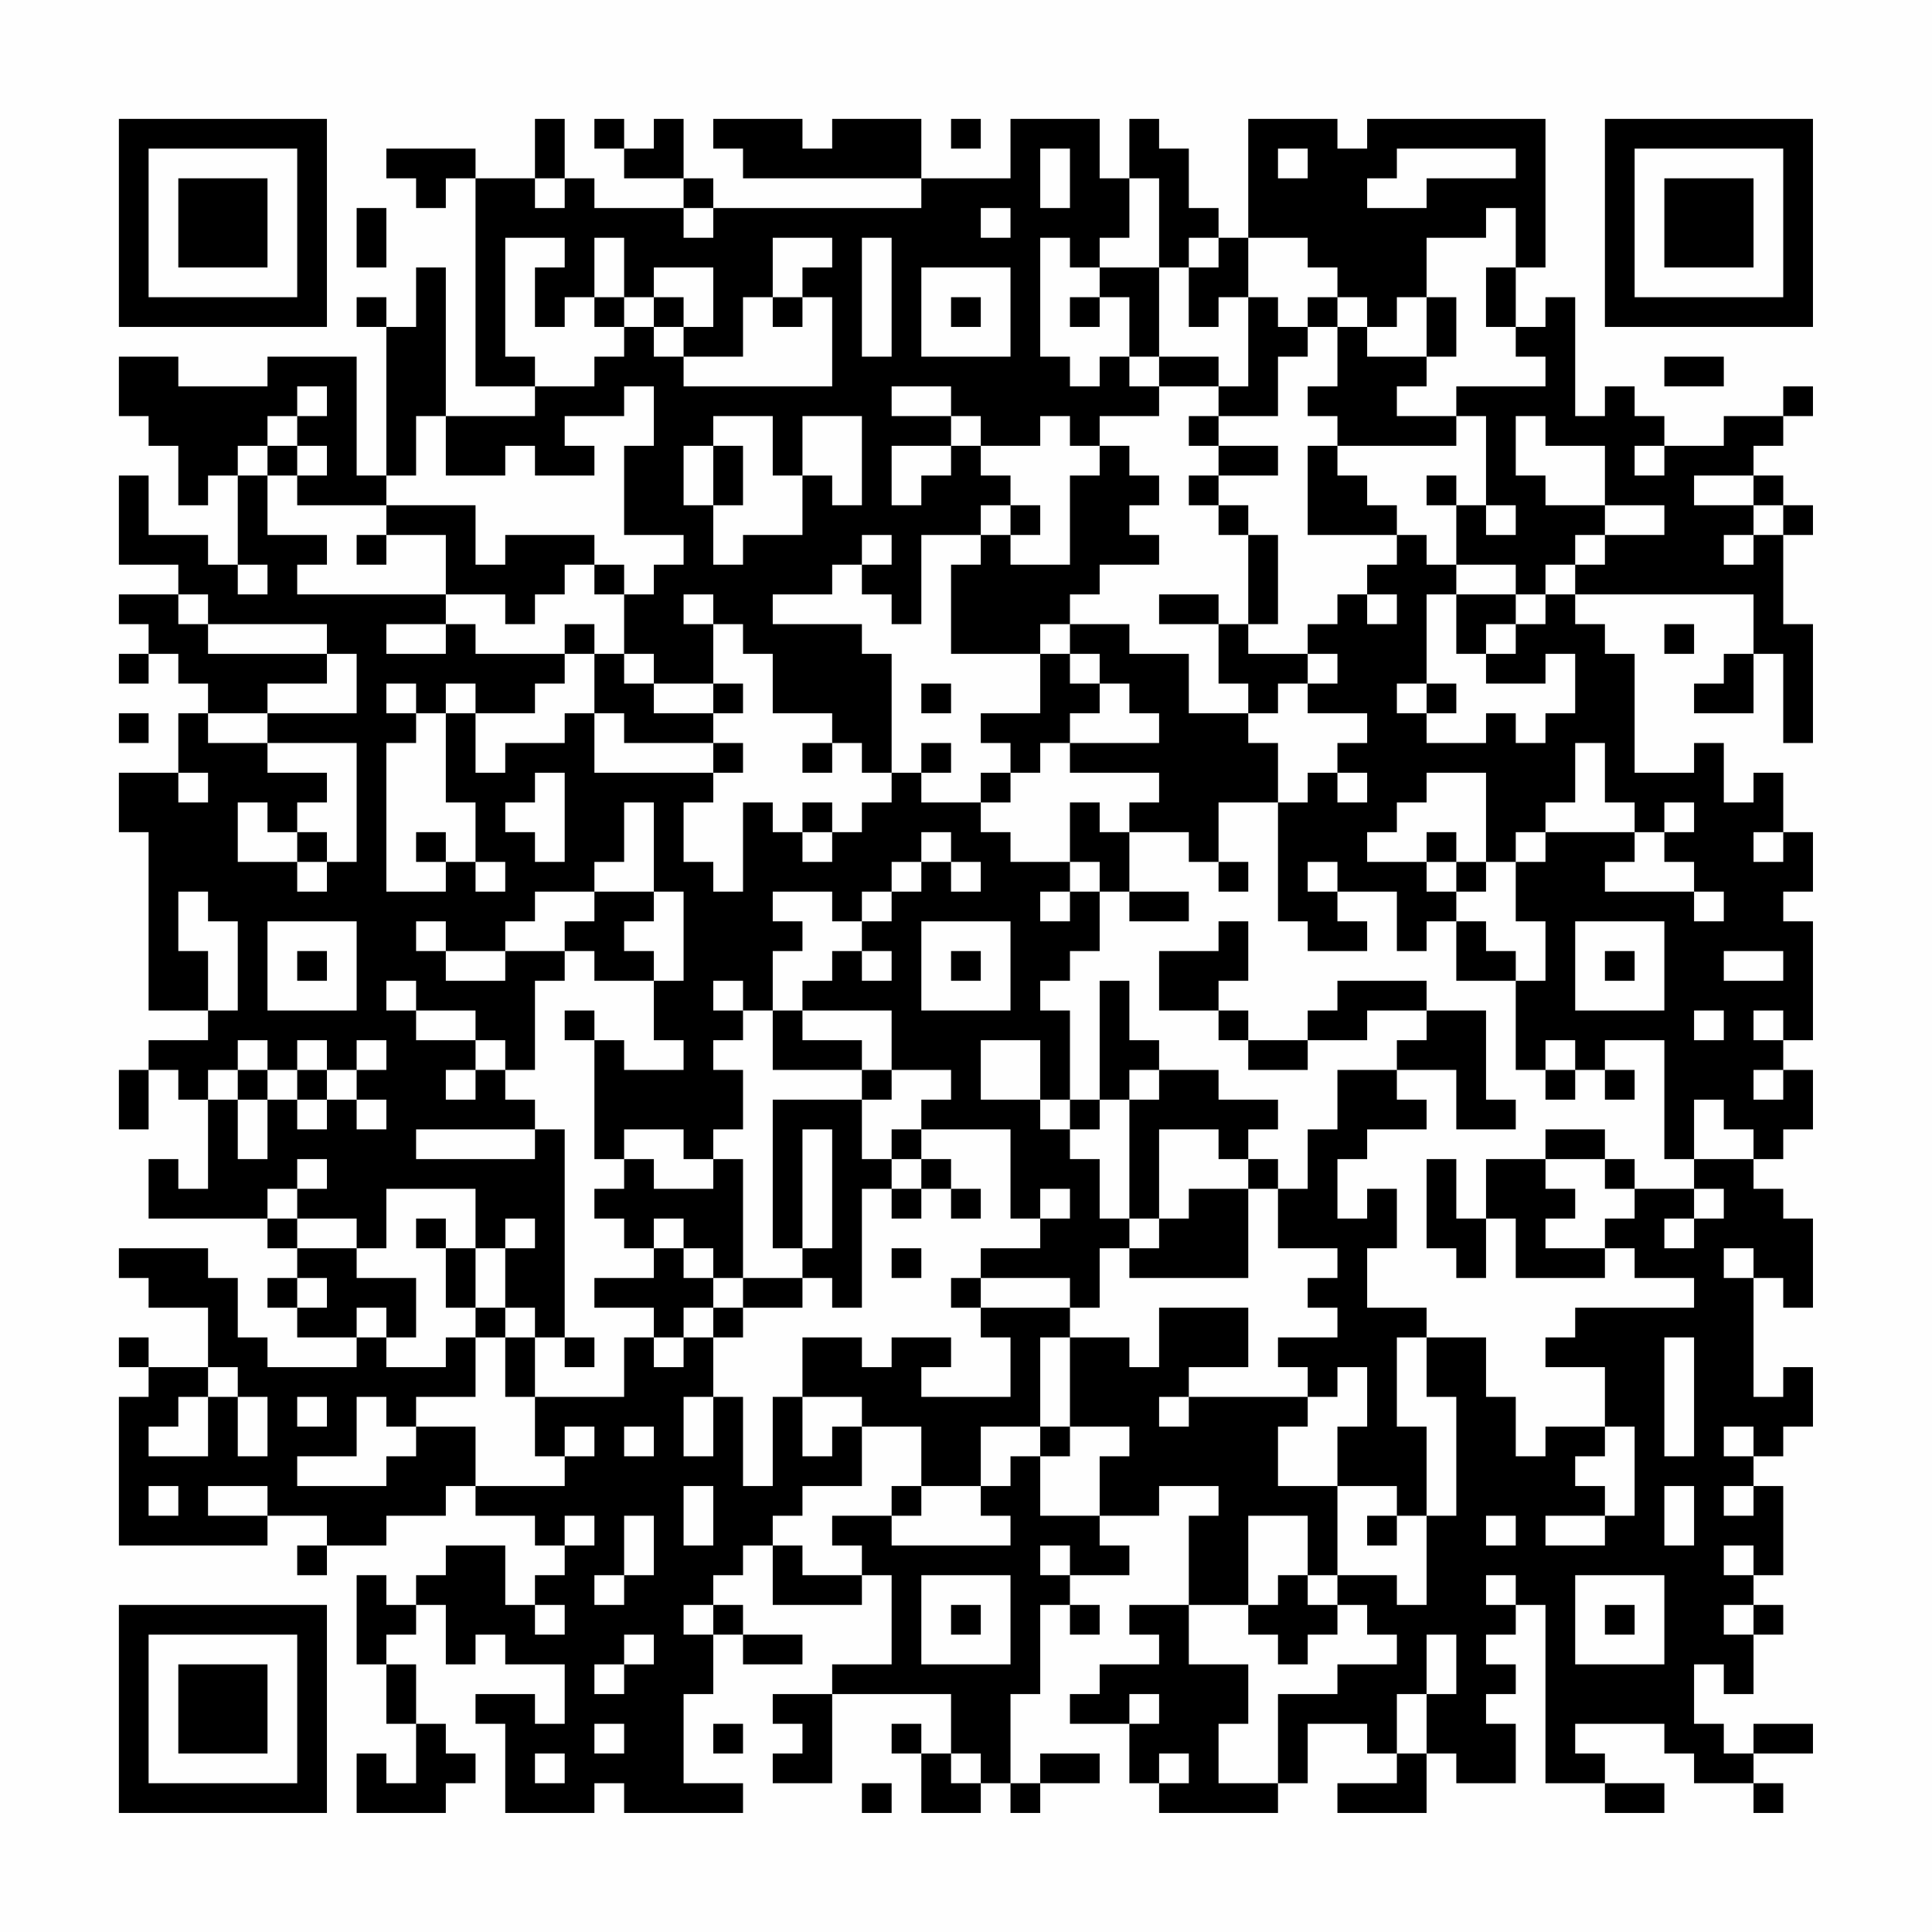 <?xml version="1.0" encoding="UTF-8"?>
<svg xmlns="http://www.w3.org/2000/svg" version="1.1" width="300" height="300" viewBox="0 0 300 300"><rect x="0" y="0" width="300" height="300" fill="#fefefe"/><g transform="scale(4.615)"><g transform="translate(4,4)"><path fill-rule="evenodd" d="M14 0L14 2L12 2L12 1L9 1L9 2L10 2L10 3L11 3L11 2L12 2L12 9L14 9L14 10L11 10L11 5L10 5L10 7L9 7L9 6L8 6L8 7L9 7L9 12L8 12L8 8L5 8L5 9L2 9L2 8L0 8L0 10L1 10L1 11L2 11L2 13L3 13L3 12L4 12L4 15L3 15L3 14L1 14L1 12L0 12L0 15L2 15L2 16L0 16L0 17L1 17L1 18L0 18L0 19L1 19L1 18L2 18L2 19L3 19L3 20L2 20L2 22L0 22L0 24L1 24L1 30L3 30L3 31L1 31L1 32L0 32L0 34L1 34L1 32L2 32L2 33L3 33L3 36L2 36L2 35L1 35L1 37L5 37L5 38L6 38L6 39L5 39L5 40L6 40L6 41L8 41L8 42L5 42L5 41L4 41L4 39L3 39L3 38L0 38L0 39L1 39L1 40L3 40L3 42L1 42L1 41L0 41L0 42L1 42L1 43L0 43L0 48L5 48L5 47L7 47L7 48L6 48L6 49L7 49L7 48L9 48L9 47L11 47L11 46L12 46L12 47L14 47L14 48L15 48L15 49L14 49L14 50L13 50L13 48L11 48L11 49L10 49L10 50L9 50L9 49L8 49L8 52L9 52L9 54L10 54L10 56L9 56L9 55L8 55L8 57L11 57L11 56L12 56L12 55L11 55L11 54L10 54L10 52L9 52L9 51L10 51L10 50L11 50L11 52L12 52L12 51L13 51L13 52L15 52L15 54L14 54L14 53L12 53L12 54L13 54L13 57L16 57L16 56L17 56L17 57L21 57L21 56L19 56L19 53L20 53L20 51L21 51L21 52L23 52L23 51L21 51L21 50L20 50L20 49L21 49L21 48L22 48L22 50L25 50L25 49L26 49L26 52L24 52L24 53L22 53L22 54L23 54L23 55L22 55L22 56L24 56L24 53L28 53L28 55L27 55L27 54L26 54L26 55L27 55L27 57L29 57L29 56L30 56L30 57L31 57L31 56L33 56L33 55L31 55L31 56L30 56L30 53L31 53L31 50L32 50L32 51L33 51L33 50L32 50L32 49L34 49L34 48L33 48L33 47L35 47L35 46L37 46L37 47L36 47L36 50L34 50L34 51L35 51L35 52L33 52L33 53L32 53L32 54L34 54L34 56L35 56L35 57L39 57L39 56L40 56L40 54L42 54L42 55L43 55L43 56L41 56L41 57L44 57L44 55L45 55L45 56L47 56L47 54L46 54L46 53L47 53L47 52L46 52L46 51L47 51L47 50L48 50L48 56L50 56L50 57L52 57L52 56L50 56L50 55L49 55L49 54L52 54L52 55L53 55L53 56L55 56L55 57L56 57L56 56L55 56L55 55L57 55L57 54L55 54L55 55L54 55L54 54L53 54L53 52L54 52L54 53L55 53L55 51L56 51L56 50L55 50L55 49L56 49L56 46L55 46L55 45L56 45L56 44L57 44L57 42L56 42L56 43L55 43L55 39L56 39L56 40L57 40L57 37L56 37L56 36L55 36L55 35L56 35L56 34L57 34L57 32L56 32L56 31L57 31L57 27L56 27L56 26L57 26L57 24L56 24L56 22L55 22L55 23L54 23L54 21L53 21L53 22L51 22L51 18L50 18L50 17L49 17L49 16L55 16L55 18L54 18L54 19L53 19L53 20L55 20L55 18L56 18L56 21L57 21L57 17L56 17L56 14L57 14L57 13L56 13L56 12L55 12L55 11L56 11L56 10L57 10L57 9L56 9L56 10L54 10L54 11L52 11L52 10L51 10L51 9L50 9L50 10L49 10L49 6L48 6L48 7L47 7L47 5L48 5L48 0L42 0L42 1L41 1L41 0L38 0L38 4L37 4L37 3L36 3L36 1L35 1L35 0L34 0L34 2L33 2L33 0L30 0L30 2L27 2L27 0L24 0L24 1L23 1L23 0L20 0L20 1L21 1L21 2L27 2L27 3L20 3L20 2L19 2L19 0L18 0L18 1L17 1L17 0L16 0L16 1L17 1L17 2L19 2L19 3L16 3L16 2L15 2L15 0ZM28 0L28 1L29 1L29 0ZM31 1L31 3L32 3L32 1ZM39 1L39 2L40 2L40 1ZM43 1L43 2L42 2L42 3L44 3L44 2L47 2L47 1ZM14 2L14 3L15 3L15 2ZM34 2L34 4L33 4L33 5L32 5L32 4L31 4L31 8L32 8L32 9L33 9L33 8L34 8L34 9L35 9L35 10L33 10L33 11L32 11L32 10L31 10L31 11L29 11L29 10L28 10L28 9L26 9L26 10L28 10L28 11L26 11L26 13L27 13L27 12L28 12L28 11L29 11L29 12L30 12L30 13L29 13L29 14L27 14L27 17L26 17L26 16L25 16L25 15L26 15L26 14L25 14L25 15L24 15L24 16L22 16L22 17L25 17L25 18L26 18L26 22L25 22L25 21L24 21L24 20L22 20L22 18L21 18L21 17L20 17L20 16L19 16L19 17L20 17L20 19L18 19L18 18L17 18L17 16L18 16L18 15L19 15L19 14L17 14L17 11L18 11L18 9L17 9L17 10L15 10L15 11L16 11L16 12L14 12L14 11L13 11L13 12L11 12L11 10L10 10L10 12L9 12L9 13L6 13L6 12L7 12L7 11L6 11L6 10L7 10L7 9L6 9L6 10L5 10L5 11L4 11L4 12L5 12L5 14L7 14L7 15L6 15L6 16L11 16L11 17L9 17L9 18L11 18L11 17L12 17L12 18L15 18L15 19L14 19L14 20L12 20L12 19L11 19L11 20L10 20L10 19L9 19L9 20L10 20L10 21L9 21L9 26L11 26L11 25L12 25L12 26L13 26L13 25L12 25L12 23L11 23L11 20L12 20L12 22L13 22L13 21L15 21L15 20L16 20L16 22L20 22L20 23L19 23L19 25L20 25L20 26L21 26L21 23L22 23L22 24L23 24L23 25L24 25L24 24L25 24L25 23L26 23L26 22L27 22L27 23L29 23L29 24L30 24L30 25L32 25L32 26L31 26L31 27L32 27L32 26L33 26L33 28L32 28L32 29L31 29L31 30L32 30L32 33L31 33L31 31L29 31L29 33L31 33L31 34L32 34L32 35L33 35L33 37L34 37L34 38L33 38L33 40L32 40L32 39L29 39L29 38L31 38L31 37L32 37L32 36L31 36L31 37L30 37L30 34L27 34L27 33L28 33L28 32L26 32L26 30L23 30L23 29L24 29L24 28L25 28L25 29L26 29L26 28L25 28L25 27L26 27L26 26L27 26L27 25L28 25L28 26L29 26L29 25L28 25L28 24L27 24L27 25L26 25L26 26L25 26L25 27L24 27L24 26L22 26L22 27L23 27L23 28L22 28L22 30L21 30L21 29L20 29L20 30L21 30L21 31L20 31L20 32L21 32L21 34L20 34L20 35L19 35L19 34L17 34L17 35L16 35L16 31L17 31L17 32L19 32L19 31L18 31L18 29L19 29L19 26L18 26L18 23L17 23L17 25L16 25L16 26L14 26L14 27L13 27L13 28L11 28L11 27L10 27L10 28L11 28L11 29L13 29L13 28L15 28L15 29L14 29L14 32L13 32L13 31L12 31L12 30L10 30L10 29L9 29L9 30L10 30L10 31L12 31L12 32L11 32L11 33L12 33L12 32L13 32L13 33L14 33L14 34L10 34L10 35L14 35L14 34L15 34L15 41L14 41L14 40L13 40L13 38L14 38L14 37L13 37L13 38L12 38L12 36L9 36L9 38L8 38L8 37L6 37L6 36L7 36L7 35L6 35L6 36L5 36L5 37L6 37L6 38L8 38L8 39L10 39L10 41L9 41L9 40L8 40L8 41L9 41L9 42L11 42L11 41L12 41L12 43L10 43L10 44L9 44L9 43L8 43L8 45L6 45L6 46L9 46L9 45L10 45L10 44L12 44L12 46L15 46L15 45L16 45L16 44L15 44L15 45L14 45L14 43L17 43L17 41L18 41L18 42L19 42L19 41L20 41L20 43L19 43L19 45L20 45L20 43L21 43L21 46L22 46L22 43L23 43L23 45L24 45L24 44L25 44L25 46L23 46L23 47L22 47L22 48L23 48L23 49L25 49L25 48L24 48L24 47L26 47L26 48L30 48L30 47L29 47L29 46L30 46L30 45L31 45L31 47L33 47L33 45L34 45L34 44L32 44L32 41L34 41L34 42L35 42L35 40L38 40L38 42L36 42L36 43L35 43L35 44L36 44L36 43L40 43L40 44L39 44L39 46L41 46L41 49L40 49L40 47L38 47L38 50L36 50L36 52L38 52L38 54L37 54L37 56L39 56L39 53L41 53L41 52L43 52L43 51L42 51L42 50L41 50L41 49L43 49L43 50L44 50L44 47L45 47L45 43L44 43L44 41L46 41L46 43L47 43L47 45L48 45L48 44L50 44L50 45L49 45L49 46L50 46L50 47L48 47L48 48L50 48L50 47L51 47L51 44L50 44L50 42L48 42L48 41L49 41L49 40L53 40L53 39L51 39L51 38L50 38L50 37L51 37L51 36L53 36L53 37L52 37L52 38L53 38L53 37L54 37L54 36L53 36L53 35L55 35L55 34L54 34L54 33L53 33L53 35L52 35L52 31L50 31L50 32L49 32L49 31L48 31L48 32L47 32L47 29L48 29L48 27L47 27L47 25L48 25L48 24L51 24L51 25L50 25L50 26L53 26L53 27L54 27L54 26L53 26L53 25L52 25L52 24L53 24L53 23L52 23L52 24L51 24L51 23L50 23L50 21L49 21L49 23L48 23L48 24L47 24L47 25L46 25L46 22L44 22L44 23L43 23L43 24L42 24L42 25L44 25L44 26L45 26L45 27L44 27L44 28L43 28L43 26L41 26L41 25L40 25L40 26L41 26L41 27L42 27L42 28L40 28L40 27L39 27L39 23L40 23L40 22L41 22L41 23L42 23L42 22L41 22L41 21L42 21L42 20L40 20L40 19L41 19L41 18L40 18L40 17L41 17L41 16L42 16L42 17L43 17L43 16L42 16L42 15L43 15L43 14L44 14L44 15L45 15L45 16L44 16L44 19L43 19L43 20L44 20L44 21L46 21L46 20L47 20L47 21L48 21L48 20L49 20L49 18L48 18L48 19L46 19L46 18L47 18L47 17L48 17L48 16L49 16L49 15L50 15L50 14L52 14L52 13L50 13L50 11L48 11L48 10L47 10L47 12L48 12L48 13L50 13L50 14L49 14L49 15L48 15L48 16L47 16L47 15L45 15L45 13L46 13L46 14L47 14L47 13L46 13L46 10L45 10L45 9L48 9L48 8L47 8L47 7L46 7L46 5L47 5L47 3L46 3L46 4L44 4L44 6L43 6L43 7L42 7L42 6L41 6L41 5L40 5L40 4L38 4L38 6L37 6L37 7L36 7L36 5L37 5L37 4L36 4L36 5L35 5L35 2ZM8 3L8 5L9 5L9 3ZM19 3L19 4L20 4L20 3ZM29 3L29 4L30 4L30 3ZM13 4L13 8L14 8L14 9L16 9L16 8L17 8L17 7L18 7L18 8L19 8L19 9L24 9L24 6L23 6L23 5L24 5L24 4L22 4L22 6L21 6L21 8L19 8L19 7L20 7L20 5L18 5L18 6L17 6L17 4L16 4L16 6L15 6L15 7L14 7L14 5L15 5L15 4ZM25 4L25 8L26 8L26 4ZM27 5L27 8L30 8L30 5ZM33 5L33 6L32 6L32 7L33 7L33 6L34 6L34 8L35 8L35 9L37 9L37 10L36 10L36 11L37 11L37 12L36 12L36 13L37 13L37 14L38 14L38 17L37 17L37 16L35 16L35 17L37 17L37 19L38 19L38 20L36 20L36 18L34 18L34 17L32 17L32 16L33 16L33 15L35 15L35 14L34 14L34 13L35 13L35 12L34 12L34 11L33 11L33 12L32 12L32 15L30 15L30 14L31 14L31 13L30 13L30 14L29 14L29 15L28 15L28 18L31 18L31 20L29 20L29 21L30 21L30 22L29 22L29 23L30 23L30 22L31 22L31 21L32 21L32 22L35 22L35 23L34 23L34 24L33 24L33 23L32 23L32 25L33 25L33 26L34 26L34 27L36 27L36 26L34 26L34 24L36 24L36 25L37 25L37 26L38 26L38 25L37 25L37 23L39 23L39 21L38 21L38 20L39 20L39 19L40 19L40 18L38 18L38 17L39 17L39 14L38 14L38 13L37 13L37 12L39 12L39 11L37 11L37 10L39 10L39 8L40 8L40 7L41 7L41 9L40 9L40 10L41 10L41 11L40 11L40 14L43 14L43 13L42 13L42 12L41 12L41 11L45 11L45 10L43 10L43 9L44 9L44 8L45 8L45 6L44 6L44 8L42 8L42 7L41 7L41 6L40 6L40 7L39 7L39 6L38 6L38 9L37 9L37 8L35 8L35 5ZM16 6L16 7L17 7L17 6ZM18 6L18 7L19 7L19 6ZM22 6L22 7L23 7L23 6ZM28 6L28 7L29 7L29 6ZM52 8L52 9L54 9L54 8ZM20 10L20 11L19 11L19 13L20 13L20 15L21 15L21 14L23 14L23 12L24 12L24 13L25 13L25 10L23 10L23 12L22 12L22 10ZM5 11L5 12L6 12L6 11ZM20 11L20 13L21 13L21 11ZM51 11L51 12L52 12L52 11ZM44 12L44 13L45 13L45 12ZM53 12L53 13L55 13L55 14L54 14L54 15L55 15L55 14L56 14L56 13L55 13L55 12ZM9 13L9 14L8 14L8 15L9 15L9 14L11 14L11 16L13 16L13 17L14 17L14 16L15 16L15 15L16 15L16 16L17 16L17 15L16 15L16 14L13 14L13 15L12 15L12 13ZM4 15L4 16L5 16L5 15ZM2 16L2 17L3 17L3 18L7 18L7 19L5 19L5 20L3 20L3 21L5 21L5 22L7 22L7 23L6 23L6 24L5 24L5 23L4 23L4 25L6 25L6 26L7 26L7 25L8 25L8 21L5 21L5 20L8 20L8 18L7 18L7 17L3 17L3 16ZM45 16L45 18L46 18L46 17L47 17L47 16ZM15 17L15 18L16 18L16 20L17 20L17 21L20 21L20 22L21 22L21 21L20 21L20 20L21 20L21 19L20 19L20 20L18 20L18 19L17 19L17 18L16 18L16 17ZM31 17L31 18L32 18L32 19L33 19L33 20L32 20L32 21L35 21L35 20L34 20L34 19L33 19L33 18L32 18L32 17ZM52 17L52 18L53 18L53 17ZM27 19L27 20L28 20L28 19ZM44 19L44 20L45 20L45 19ZM0 20L0 21L1 21L1 20ZM23 21L23 22L24 22L24 21ZM27 21L27 22L28 22L28 21ZM2 22L2 23L3 23L3 22ZM14 22L14 23L13 23L13 24L14 24L14 25L15 25L15 22ZM23 23L23 24L24 24L24 23ZM6 24L6 25L7 25L7 24ZM10 24L10 25L11 25L11 24ZM44 24L44 25L45 25L45 26L46 26L46 25L45 25L45 24ZM55 24L55 25L56 25L56 24ZM2 26L2 28L3 28L3 30L4 30L4 27L3 27L3 26ZM16 26L16 27L15 27L15 28L16 28L16 29L18 29L18 28L17 28L17 27L18 27L18 26ZM5 27L5 30L8 30L8 27ZM27 27L27 30L30 30L30 27ZM37 27L37 28L35 28L35 30L37 30L37 31L38 31L38 32L40 32L40 31L42 31L42 30L44 30L44 31L43 31L43 32L41 32L41 34L40 34L40 36L39 36L39 35L38 35L38 34L39 34L39 33L37 33L37 32L35 32L35 31L34 31L34 29L33 29L33 33L32 33L32 34L33 34L33 33L34 33L34 37L35 37L35 38L34 38L34 39L38 39L38 36L39 36L39 38L41 38L41 39L40 39L40 40L41 40L41 41L39 41L39 42L40 42L40 43L41 43L41 42L42 42L42 44L41 44L41 46L43 46L43 47L42 47L42 48L43 48L43 47L44 47L44 44L43 44L43 41L44 41L44 40L42 40L42 38L43 38L43 36L42 36L42 37L41 37L41 35L42 35L42 34L44 34L44 33L43 33L43 32L45 32L45 34L47 34L47 33L46 33L46 30L44 30L44 29L41 29L41 30L40 30L40 31L38 31L38 30L37 30L37 29L38 29L38 27ZM45 27L45 29L47 29L47 28L46 28L46 27ZM49 27L49 30L52 30L52 27ZM6 28L6 29L7 29L7 28ZM28 28L28 29L29 29L29 28ZM50 28L50 29L51 29L51 28ZM54 28L54 29L56 29L56 28ZM15 30L15 31L16 31L16 30ZM22 30L22 32L25 32L25 33L22 33L22 38L23 38L23 39L21 39L21 35L20 35L20 36L18 36L18 35L17 35L17 36L16 36L16 37L17 37L17 38L18 38L18 39L16 39L16 40L18 40L18 41L19 41L19 40L20 40L20 41L21 41L21 40L23 40L23 39L24 39L24 40L25 40L25 36L26 36L26 37L27 37L27 36L28 36L28 37L29 37L29 36L28 36L28 35L27 35L27 34L26 34L26 35L25 35L25 33L26 33L26 32L25 32L25 31L23 31L23 30ZM53 30L53 31L54 31L54 30ZM55 30L55 31L56 31L56 30ZM4 31L4 32L3 32L3 33L4 33L4 35L5 35L5 33L6 33L6 34L7 34L7 33L8 33L8 34L9 34L9 33L8 33L8 32L9 32L9 31L8 31L8 32L7 32L7 31L6 31L6 32L5 32L5 31ZM4 32L4 33L5 33L5 32ZM6 32L6 33L7 33L7 32ZM34 32L34 33L35 33L35 32ZM48 32L48 33L49 33L49 32ZM50 32L50 33L51 33L51 32ZM55 32L55 33L56 33L56 32ZM23 34L23 38L24 38L24 34ZM35 34L35 37L36 37L36 36L38 36L38 35L37 35L37 34ZM48 34L48 35L46 35L46 37L45 37L45 35L44 35L44 38L45 38L45 39L46 39L46 37L47 37L47 39L50 39L50 38L48 38L48 37L49 37L49 36L48 36L48 35L50 35L50 36L51 36L51 35L50 35L50 34ZM26 35L26 36L27 36L27 35ZM10 37L10 38L11 38L11 40L12 40L12 41L13 41L13 43L14 43L14 41L13 41L13 40L12 40L12 38L11 38L11 37ZM18 37L18 38L19 38L19 39L20 39L20 40L21 40L21 39L20 39L20 38L19 38L19 37ZM26 38L26 39L27 39L27 38ZM54 38L54 39L55 39L55 38ZM6 39L6 40L7 40L7 39ZM28 39L28 40L29 40L29 41L30 41L30 43L27 43L27 42L28 42L28 41L26 41L26 42L25 42L25 41L23 41L23 43L25 43L25 44L27 44L27 46L26 46L26 47L27 47L27 46L29 46L29 44L31 44L31 45L32 45L32 44L31 44L31 41L32 41L32 40L29 40L29 39ZM15 41L15 42L16 42L16 41ZM52 41L52 45L53 45L53 41ZM3 42L3 43L2 43L2 44L1 44L1 45L3 45L3 43L4 43L4 45L5 45L5 43L4 43L4 42ZM6 43L6 44L7 44L7 43ZM17 44L17 45L18 45L18 44ZM54 44L54 45L55 45L55 44ZM1 46L1 47L2 47L2 46ZM3 46L3 47L5 47L5 46ZM19 46L19 48L20 48L20 46ZM52 46L52 48L53 48L53 46ZM54 46L54 47L55 47L55 46ZM15 47L15 48L16 48L16 47ZM17 47L17 49L16 49L16 50L17 50L17 49L18 49L18 47ZM46 47L46 48L47 48L47 47ZM31 48L31 49L32 49L32 48ZM54 48L54 49L55 49L55 48ZM27 49L27 52L30 52L30 49ZM39 49L39 50L38 50L38 51L39 51L39 52L40 52L40 51L41 51L41 50L40 50L40 49ZM46 49L46 50L47 50L47 49ZM49 49L49 52L52 52L52 49ZM14 50L14 51L15 51L15 50ZM19 50L19 51L20 51L20 50ZM28 50L28 51L29 51L29 50ZM50 50L50 51L51 51L51 50ZM54 50L54 51L55 51L55 50ZM17 51L17 52L16 52L16 53L17 53L17 52L18 52L18 51ZM44 51L44 53L43 53L43 55L44 55L44 53L45 53L45 51ZM34 53L34 54L35 54L35 53ZM16 54L16 55L17 55L17 54ZM20 54L20 55L21 55L21 54ZM14 55L14 56L15 56L15 55ZM28 55L28 56L29 56L29 55ZM35 55L35 56L36 56L36 55ZM25 56L25 57L26 57L26 56ZM0 0L0 7L7 7L7 0ZM1 1L1 6L6 6L6 1ZM2 2L2 5L5 5L5 2ZM50 0L50 7L57 7L57 0ZM51 1L51 6L56 6L56 1ZM52 2L52 5L55 5L55 2ZM0 50L0 57L7 57L7 50ZM1 51L1 56L6 56L6 51ZM2 52L2 55L5 55L5 52Z" fill="#000000"/></g></g></svg>
